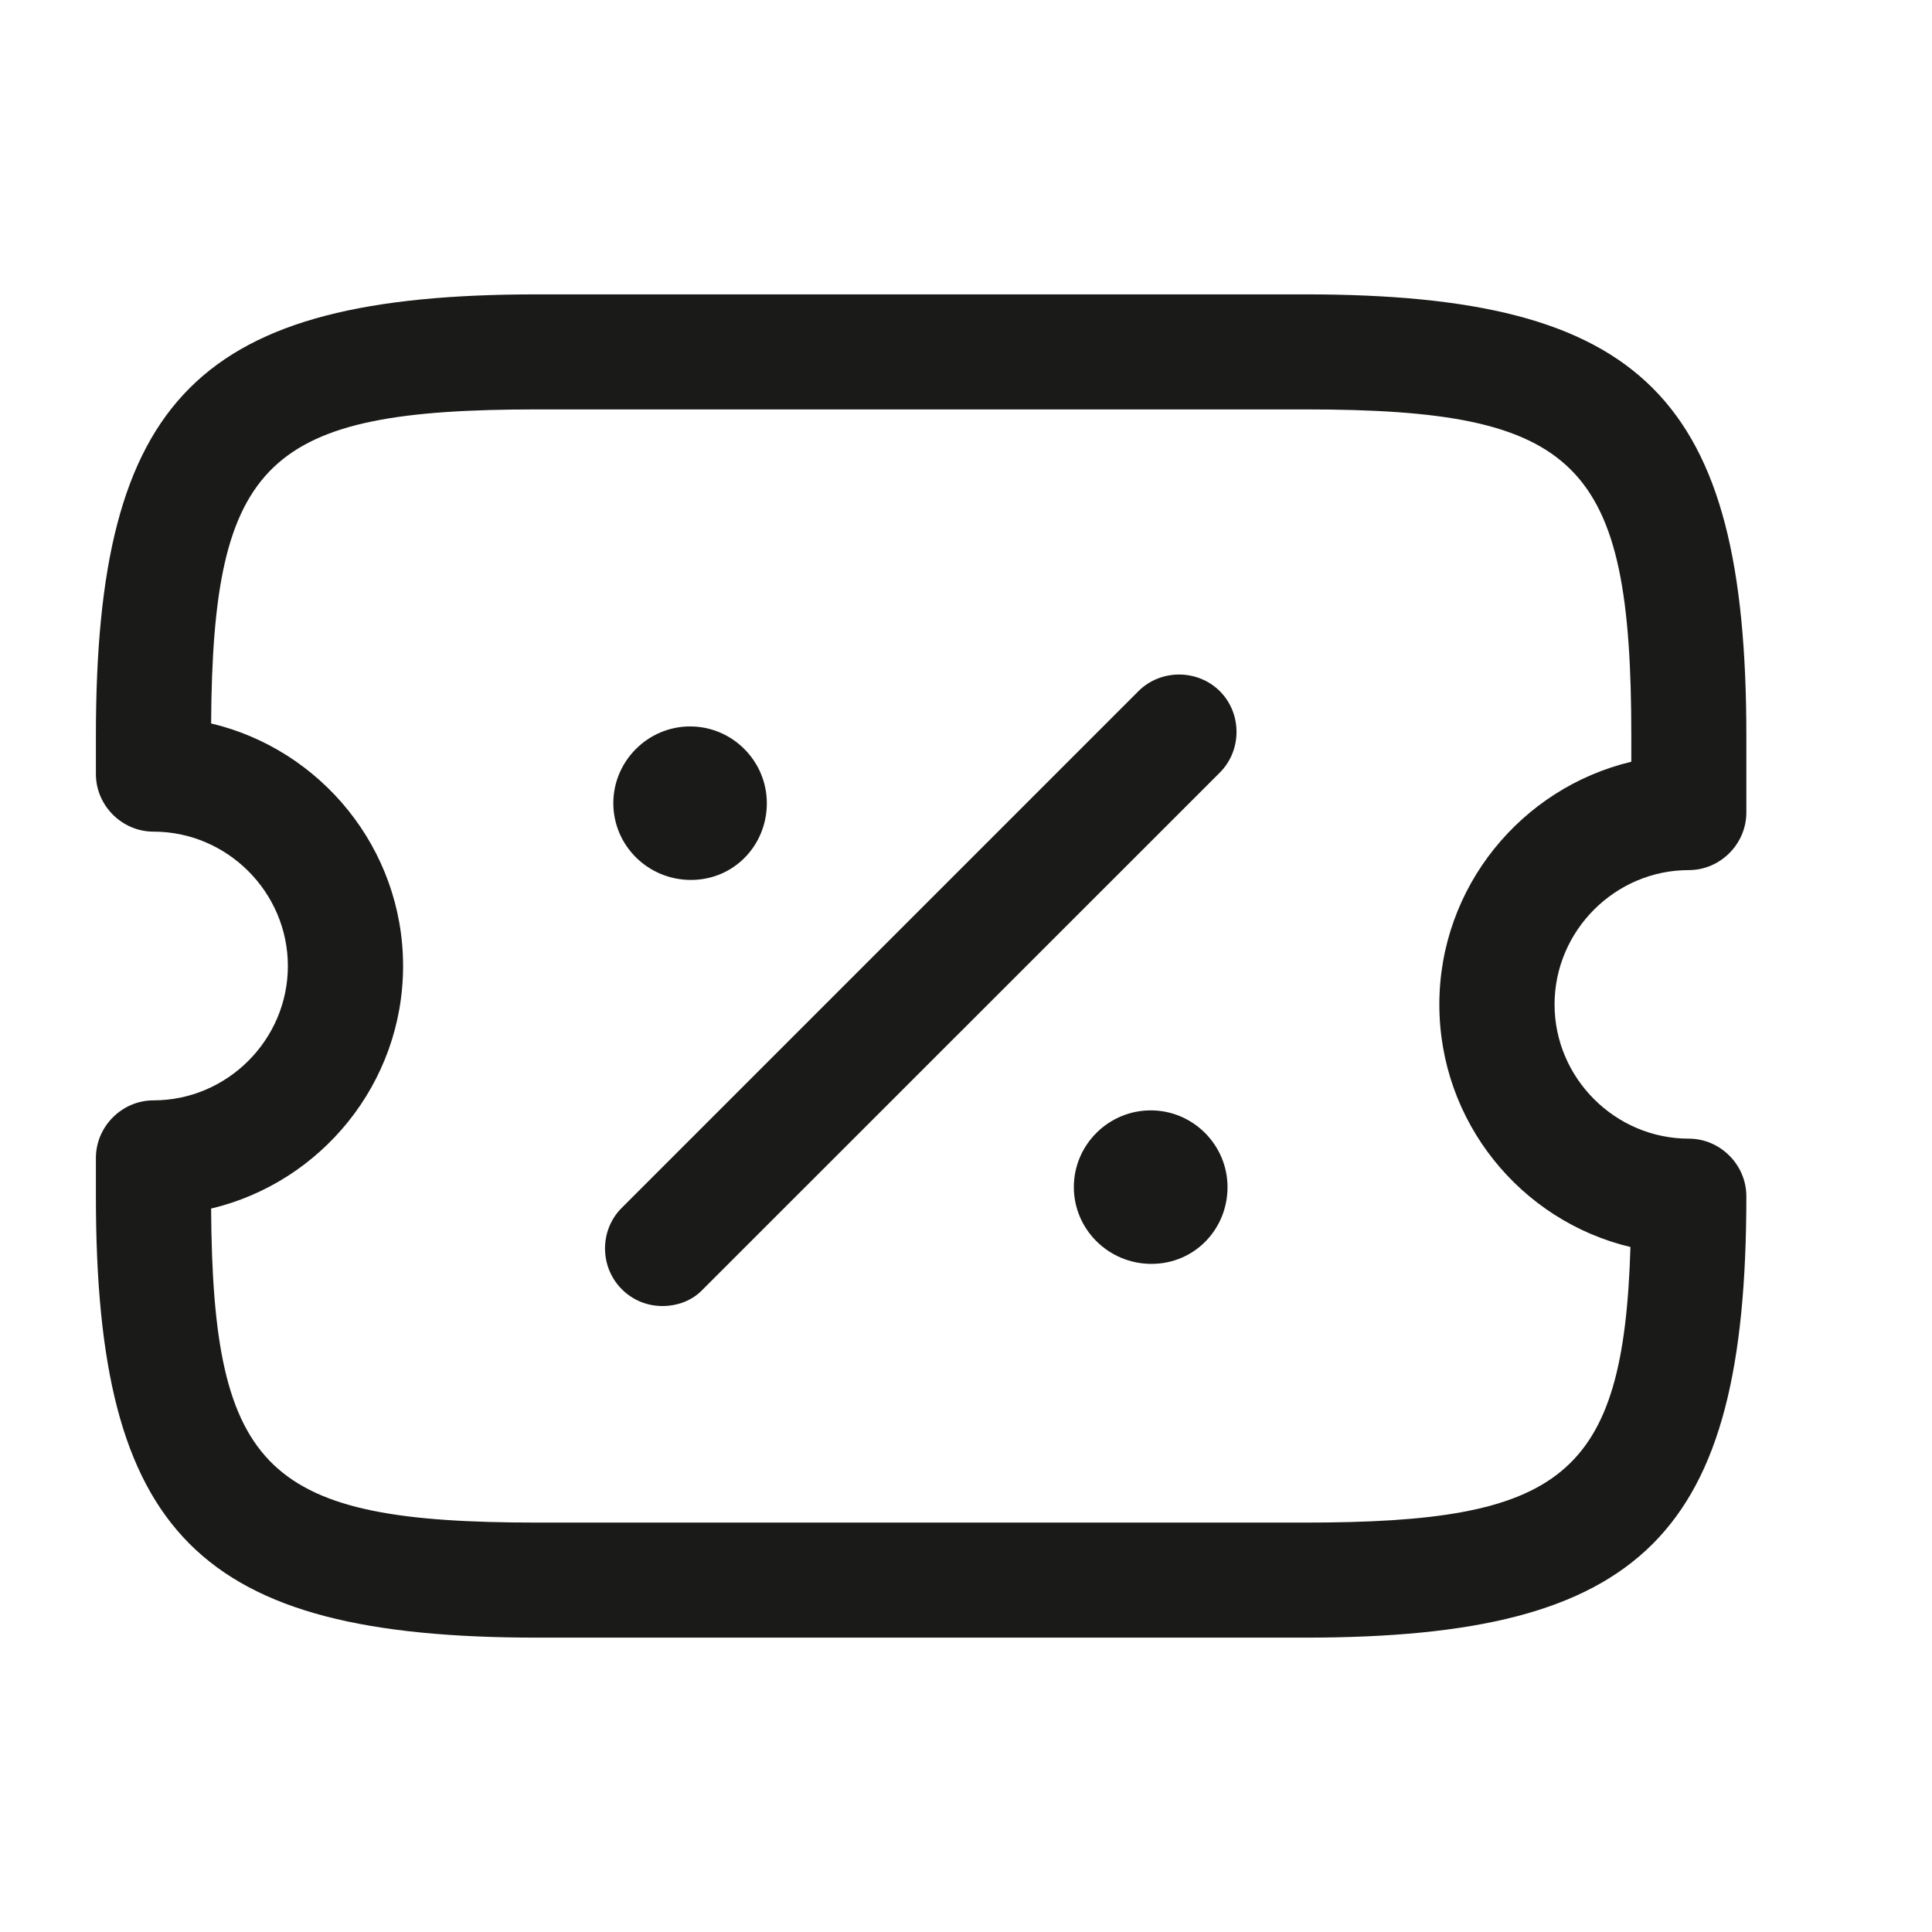 <svg width="11" height="11" viewBox="0 0 11 11" fill="none" xmlns="http://www.w3.org/2000/svg">
<path d="M7.43 9.324H3.059C1.132 9.324 0.546 8.739 0.546 6.811V6.593C0.546 6.413 0.695 6.265 0.874 6.265C1.294 6.265 1.639 5.92 1.639 5.5C1.639 5.08 1.294 4.735 0.874 4.735C0.695 4.735 0.546 4.587 0.546 4.407V4.189C0.546 2.261 1.132 1.676 3.059 1.676H7.43C9.358 1.676 9.943 2.261 9.943 4.189V4.626C9.943 4.805 9.795 4.954 9.615 4.954C9.196 4.954 8.851 5.299 8.851 5.719C8.851 6.138 9.196 6.483 9.615 6.483C9.795 6.483 9.943 6.632 9.943 6.811C9.943 8.739 9.358 9.324 7.43 9.324ZM1.202 6.881C1.211 8.385 1.521 8.669 3.059 8.669H7.43C8.89 8.669 9.244 8.411 9.283 7.1C8.658 6.951 8.195 6.387 8.195 5.719C8.195 5.05 8.663 4.486 9.288 4.337V4.189C9.288 2.628 8.99 2.331 7.43 2.331H3.059C1.521 2.331 1.211 2.615 1.202 4.119C1.827 4.267 2.295 4.831 2.295 5.5C2.295 6.169 1.827 6.733 1.202 6.881Z" fill="#1A1A19"/>
<path d="M6.556 7.196C6.311 7.196 6.114 6.999 6.114 6.759C6.114 6.518 6.311 6.322 6.552 6.322C6.792 6.322 6.989 6.518 6.989 6.759C6.989 6.999 6.801 7.196 6.556 7.196Z" fill="#1A1A19"/>
<path d="M3.934 5.01C3.689 5.01 3.492 4.814 3.492 4.573C3.492 4.333 3.689 4.136 3.929 4.136C4.17 4.136 4.366 4.333 4.366 4.573C4.366 4.814 4.178 5.01 3.934 5.01Z" fill="#1A1A19"/>
<path d="M3.772 7.436C3.689 7.436 3.606 7.406 3.54 7.34C3.413 7.213 3.413 7.003 3.54 6.877L6.482 3.935C6.608 3.809 6.818 3.809 6.945 3.935C7.072 4.062 7.072 4.272 6.945 4.399L4.003 7.34C3.942 7.406 3.855 7.436 3.772 7.436Z" fill="#1A1A19"/>
</svg>
